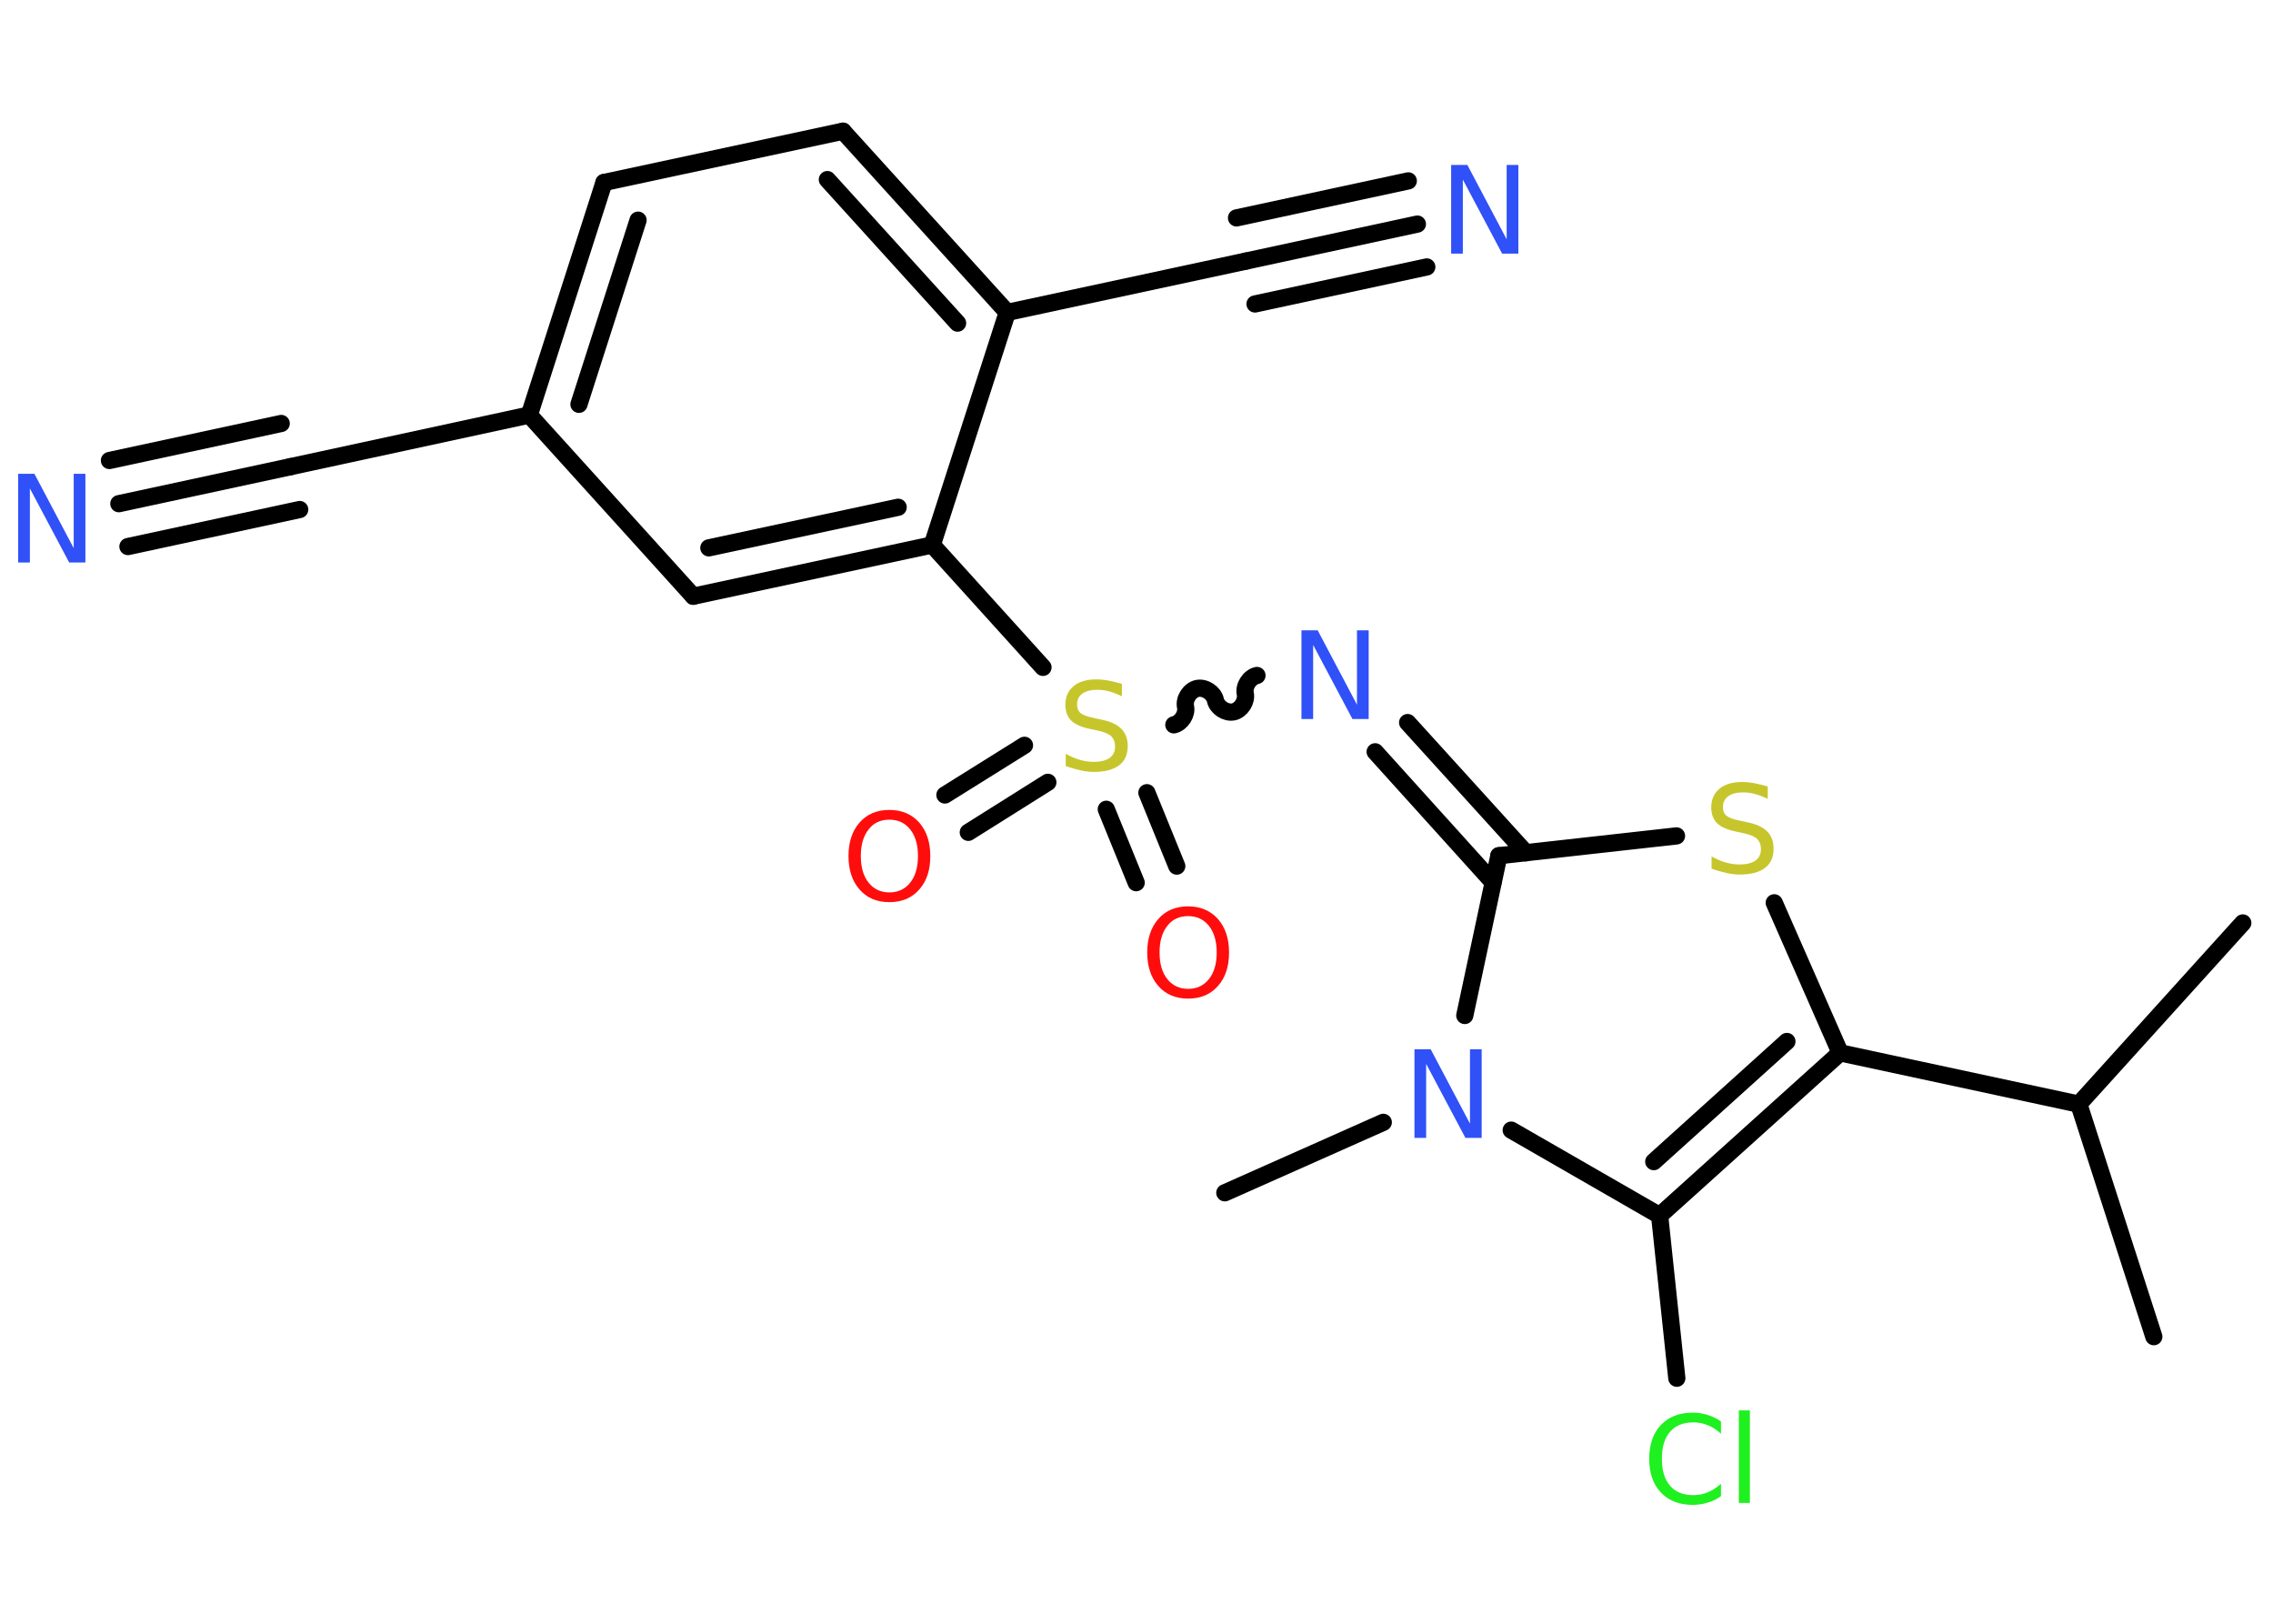 <?xml version='1.0' encoding='UTF-8'?>
<!DOCTYPE svg PUBLIC "-//W3C//DTD SVG 1.1//EN" "http://www.w3.org/Graphics/SVG/1.1/DTD/svg11.dtd">
<svg version='1.2' xmlns='http://www.w3.org/2000/svg' xmlns:xlink='http://www.w3.org/1999/xlink' width='70.0mm' height='50.0mm' viewBox='0 0 70.0 50.0'>
  <desc>Generated by the Chemistry Development Kit (http://github.com/cdk)</desc>
  <g stroke-linecap='round' stroke-linejoin='round' stroke='#000000' stroke-width='.53' fill='#3050F8'>
    <rect x='.0' y='.0' width='70.0' height='50.0' fill='#FFFFFF' stroke='none'/>
    <g id='mol1' class='mol'>
      <line id='mol1bnd1' class='bond' x1='69.07' y1='28.42' x2='64.02' y2='34.0'/>
      <line id='mol1bnd2' class='bond' x1='64.02' y1='34.0' x2='66.33' y2='41.16'/>
      <line id='mol1bnd3' class='bond' x1='64.02' y1='34.0' x2='56.67' y2='32.42'/>
      <line id='mol1bnd4' class='bond' x1='56.67' y1='32.42' x2='54.64' y2='27.8'/>
      <line id='mol1bnd5' class='bond' x1='51.63' y1='25.74' x2='46.16' y2='26.35'/>
      <g id='mol1bnd6' class='bond'>
        <line x1='45.98' y1='27.17' x2='42.35' y2='23.15'/>
        <line x1='46.99' y1='26.26' x2='43.35' y2='22.25'/>
      </g>
      <path id='mol1bnd7' class='bond' d='M36.15 22.32c.23 -.05 .41 -.33 .36 -.56c-.05 -.23 .13 -.51 .36 -.56c.23 -.05 .51 .13 .56 .36c.05 .23 .33 .41 .56 .36c.23 -.05 .41 -.33 .36 -.56c-.05 -.23 .13 -.51 .36 -.56' fill='none' stroke='#000000' stroke-width='.53'/>
      <g id='mol1bnd8' class='bond'>
        <line x1='32.27' y1='24.09' x2='29.82' y2='25.63'/>
        <line x1='31.55' y1='22.95' x2='29.1' y2='24.48'/>
      </g>
      <g id='mol1bnd9' class='bond'>
        <line x1='35.32' y1='24.41' x2='36.24' y2='26.67'/>
        <line x1='34.07' y1='24.92' x2='34.99' y2='27.18'/>
      </g>
      <line id='mol1bnd10' class='bond' x1='32.12' y1='20.55' x2='28.71' y2='16.78'/>
      <g id='mol1bnd11' class='bond'>
        <line x1='21.35' y1='18.36' x2='28.71' y2='16.78'/>
        <line x1='21.83' y1='16.87' x2='27.66' y2='15.62'/>
      </g>
      <line id='mol1bnd12' class='bond' x1='21.35' y1='18.36' x2='16.3' y2='12.78'/>
      <line id='mol1bnd13' class='bond' x1='16.3' y1='12.78' x2='8.95' y2='14.37'/>
      <g id='mol1bnd14' class='bond'>
        <line x1='8.95' y1='14.37' x2='3.66' y2='15.51'/>
        <line x1='9.23' y1='15.69' x2='3.94' y2='16.83'/>
        <line x1='8.66' y1='13.04' x2='3.37' y2='14.18'/>
      </g>
      <g id='mol1bnd15' class='bond'>
        <line x1='18.6' y1='5.62' x2='16.3' y2='12.78'/>
        <line x1='19.65' y1='6.78' x2='17.83' y2='12.45'/>
      </g>
      <line id='mol1bnd16' class='bond' x1='18.6' y1='5.62' x2='25.96' y2='4.04'/>
      <g id='mol1bnd17' class='bond'>
        <line x1='31.02' y1='9.62' x2='25.96' y2='4.04'/>
        <line x1='29.49' y1='9.95' x2='25.48' y2='5.53'/>
      </g>
      <line id='mol1bnd18' class='bond' x1='28.71' y1='16.78' x2='31.02' y2='9.62'/>
      <line id='mol1bnd19' class='bond' x1='31.02' y1='9.62' x2='38.37' y2='8.04'/>
      <g id='mol1bnd20' class='bond'>
        <line x1='38.37' y1='8.04' x2='43.65' y2='6.9'/>
        <line x1='38.08' y1='6.71' x2='43.37' y2='5.57'/>
        <line x1='38.65' y1='9.36' x2='43.94' y2='8.22'/>
      </g>
      <line id='mol1bnd21' class='bond' x1='46.16' y1='26.35' x2='45.11' y2='31.27'/>
      <line id='mol1bnd22' class='bond' x1='42.6' y1='34.56' x2='37.72' y2='36.73'/>
      <line id='mol1bnd23' class='bond' x1='46.54' y1='34.8' x2='51.11' y2='37.43'/>
      <g id='mol1bnd24' class='bond'>
        <line x1='51.11' y1='37.43' x2='56.67' y2='32.42'/>
        <line x1='50.93' y1='35.77' x2='55.03' y2='32.07'/>
      </g>
      <line id='mol1bnd25' class='bond' x1='51.11' y1='37.43' x2='51.64' y2='42.44'/>
      <path id='mol1atm5' class='atom' d='M54.44 24.24v.36q-.21 -.1 -.39 -.15q-.19 -.05 -.36 -.05q-.3 .0 -.47 .12q-.16 .12 -.16 .33q.0 .18 .11 .27q.11 .09 .41 .15l.23 .05q.41 .08 .61 .28q.2 .2 .2 .53q.0 .4 -.27 .6q-.27 .2 -.78 .2q-.19 .0 -.41 -.05q-.22 -.05 -.45 -.13v-.38q.23 .13 .44 .19q.22 .06 .42 .06q.32 .0 .49 -.12q.17 -.12 .17 -.35q.0 -.2 -.12 -.32q-.12 -.11 -.4 -.17l-.23 -.05q-.41 -.08 -.6 -.26q-.18 -.18 -.18 -.49q.0 -.36 .25 -.57q.25 -.21 .7 -.21q.19 .0 .39 .04q.2 .04 .41 .1z' stroke='none' fill='#C6C62C'/>
      <path id='mol1atm7' class='atom' d='M40.08 19.41h.5l1.21 2.29v-2.29h.36v2.73h-.5l-1.21 -2.28v2.28h-.36v-2.73z' stroke='none'/>
      <path id='mol1atm8' class='atom' d='M34.55 21.08v.36q-.21 -.1 -.39 -.15q-.19 -.05 -.36 -.05q-.3 .0 -.47 .12q-.16 .12 -.16 .33q.0 .18 .11 .27q.11 .09 .41 .15l.23 .05q.41 .08 .61 .28q.2 .2 .2 .53q.0 .4 -.27 .6q-.27 .2 -.78 .2q-.19 .0 -.41 -.05q-.22 -.05 -.45 -.13v-.38q.23 .13 .44 .19q.22 .06 .42 .06q.32 .0 .49 -.12q.17 -.12 .17 -.35q.0 -.2 -.12 -.32q-.12 -.11 -.4 -.17l-.23 -.05q-.41 -.08 -.6 -.26q-.18 -.18 -.18 -.49q.0 -.36 .25 -.57q.25 -.21 .7 -.21q.19 .0 .39 .04q.2 .04 .41 .1z' stroke='none' fill='#C6C62C'/>
      <path id='mol1atm9' class='atom' d='M27.39 25.24q-.41 .0 -.64 .3q-.24 .3 -.24 .82q.0 .52 .24 .82q.24 .3 .64 .3q.4 .0 .64 -.3q.24 -.3 .24 -.82q.0 -.52 -.24 -.82q-.24 -.3 -.64 -.3zM27.39 24.94q.57 .0 .92 .39q.34 .39 .34 1.03q.0 .65 -.34 1.03q-.34 .39 -.92 .39q-.58 .0 -.92 -.39q-.34 -.39 -.34 -1.03q.0 -.64 .34 -1.03q.34 -.39 .92 -.39z' stroke='none' fill='#FF0D0D'/>
      <path id='mol1atm10' class='atom' d='M36.59 28.21q-.41 .0 -.64 .3q-.24 .3 -.24 .82q.0 .52 .24 .82q.24 .3 .64 .3q.4 .0 .64 -.3q.24 -.3 .24 -.82q.0 -.52 -.24 -.82q-.24 -.3 -.64 -.3zM36.59 27.91q.57 .0 .92 .39q.34 .39 .34 1.03q.0 .65 -.34 1.03q-.34 .39 -.92 .39q-.58 .0 -.92 -.39q-.34 -.39 -.34 -1.03q.0 -.64 .34 -1.03q.34 -.39 .92 -.39z' stroke='none' fill='#FF0D0D'/>
      <path id='mol1atm15' class='atom' d='M.56 14.59h.5l1.21 2.29v-2.29h.36v2.73h-.5l-1.21 -2.28v2.28h-.36v-2.73z' stroke='none'/>
      <path id='mol1atm20' class='atom' d='M44.69 5.08h.5l1.21 2.29v-2.29h.36v2.73h-.5l-1.21 -2.28v2.28h-.36v-2.73z' stroke='none'/>
      <path id='mol1atm21' class='atom' d='M43.56 32.31h.5l1.21 2.29v-2.29h.36v2.73h-.5l-1.21 -2.28v2.28h-.36v-2.73z' stroke='none'/>
      <path id='mol1atm24' class='atom' d='M53.0 43.76v.39q-.19 -.18 -.4 -.26q-.21 -.09 -.45 -.09q-.47 .0 -.72 .29q-.25 .29 -.25 .83q.0 .54 .25 .83q.25 .29 .72 .29q.24 .0 .45 -.09q.21 -.09 .4 -.26v.38q-.19 .14 -.41 .2q-.22 .07 -.46 .07q-.62 .0 -.98 -.38q-.36 -.38 -.36 -1.04q.0 -.66 .36 -1.04q.36 -.38 .98 -.38q.24 .0 .46 .07q.22 .07 .41 .2zM53.55 43.43h.34v2.85h-.34v-2.85z' stroke='none' fill='#1FF01F'/>
    </g>
  </g>
</svg>

